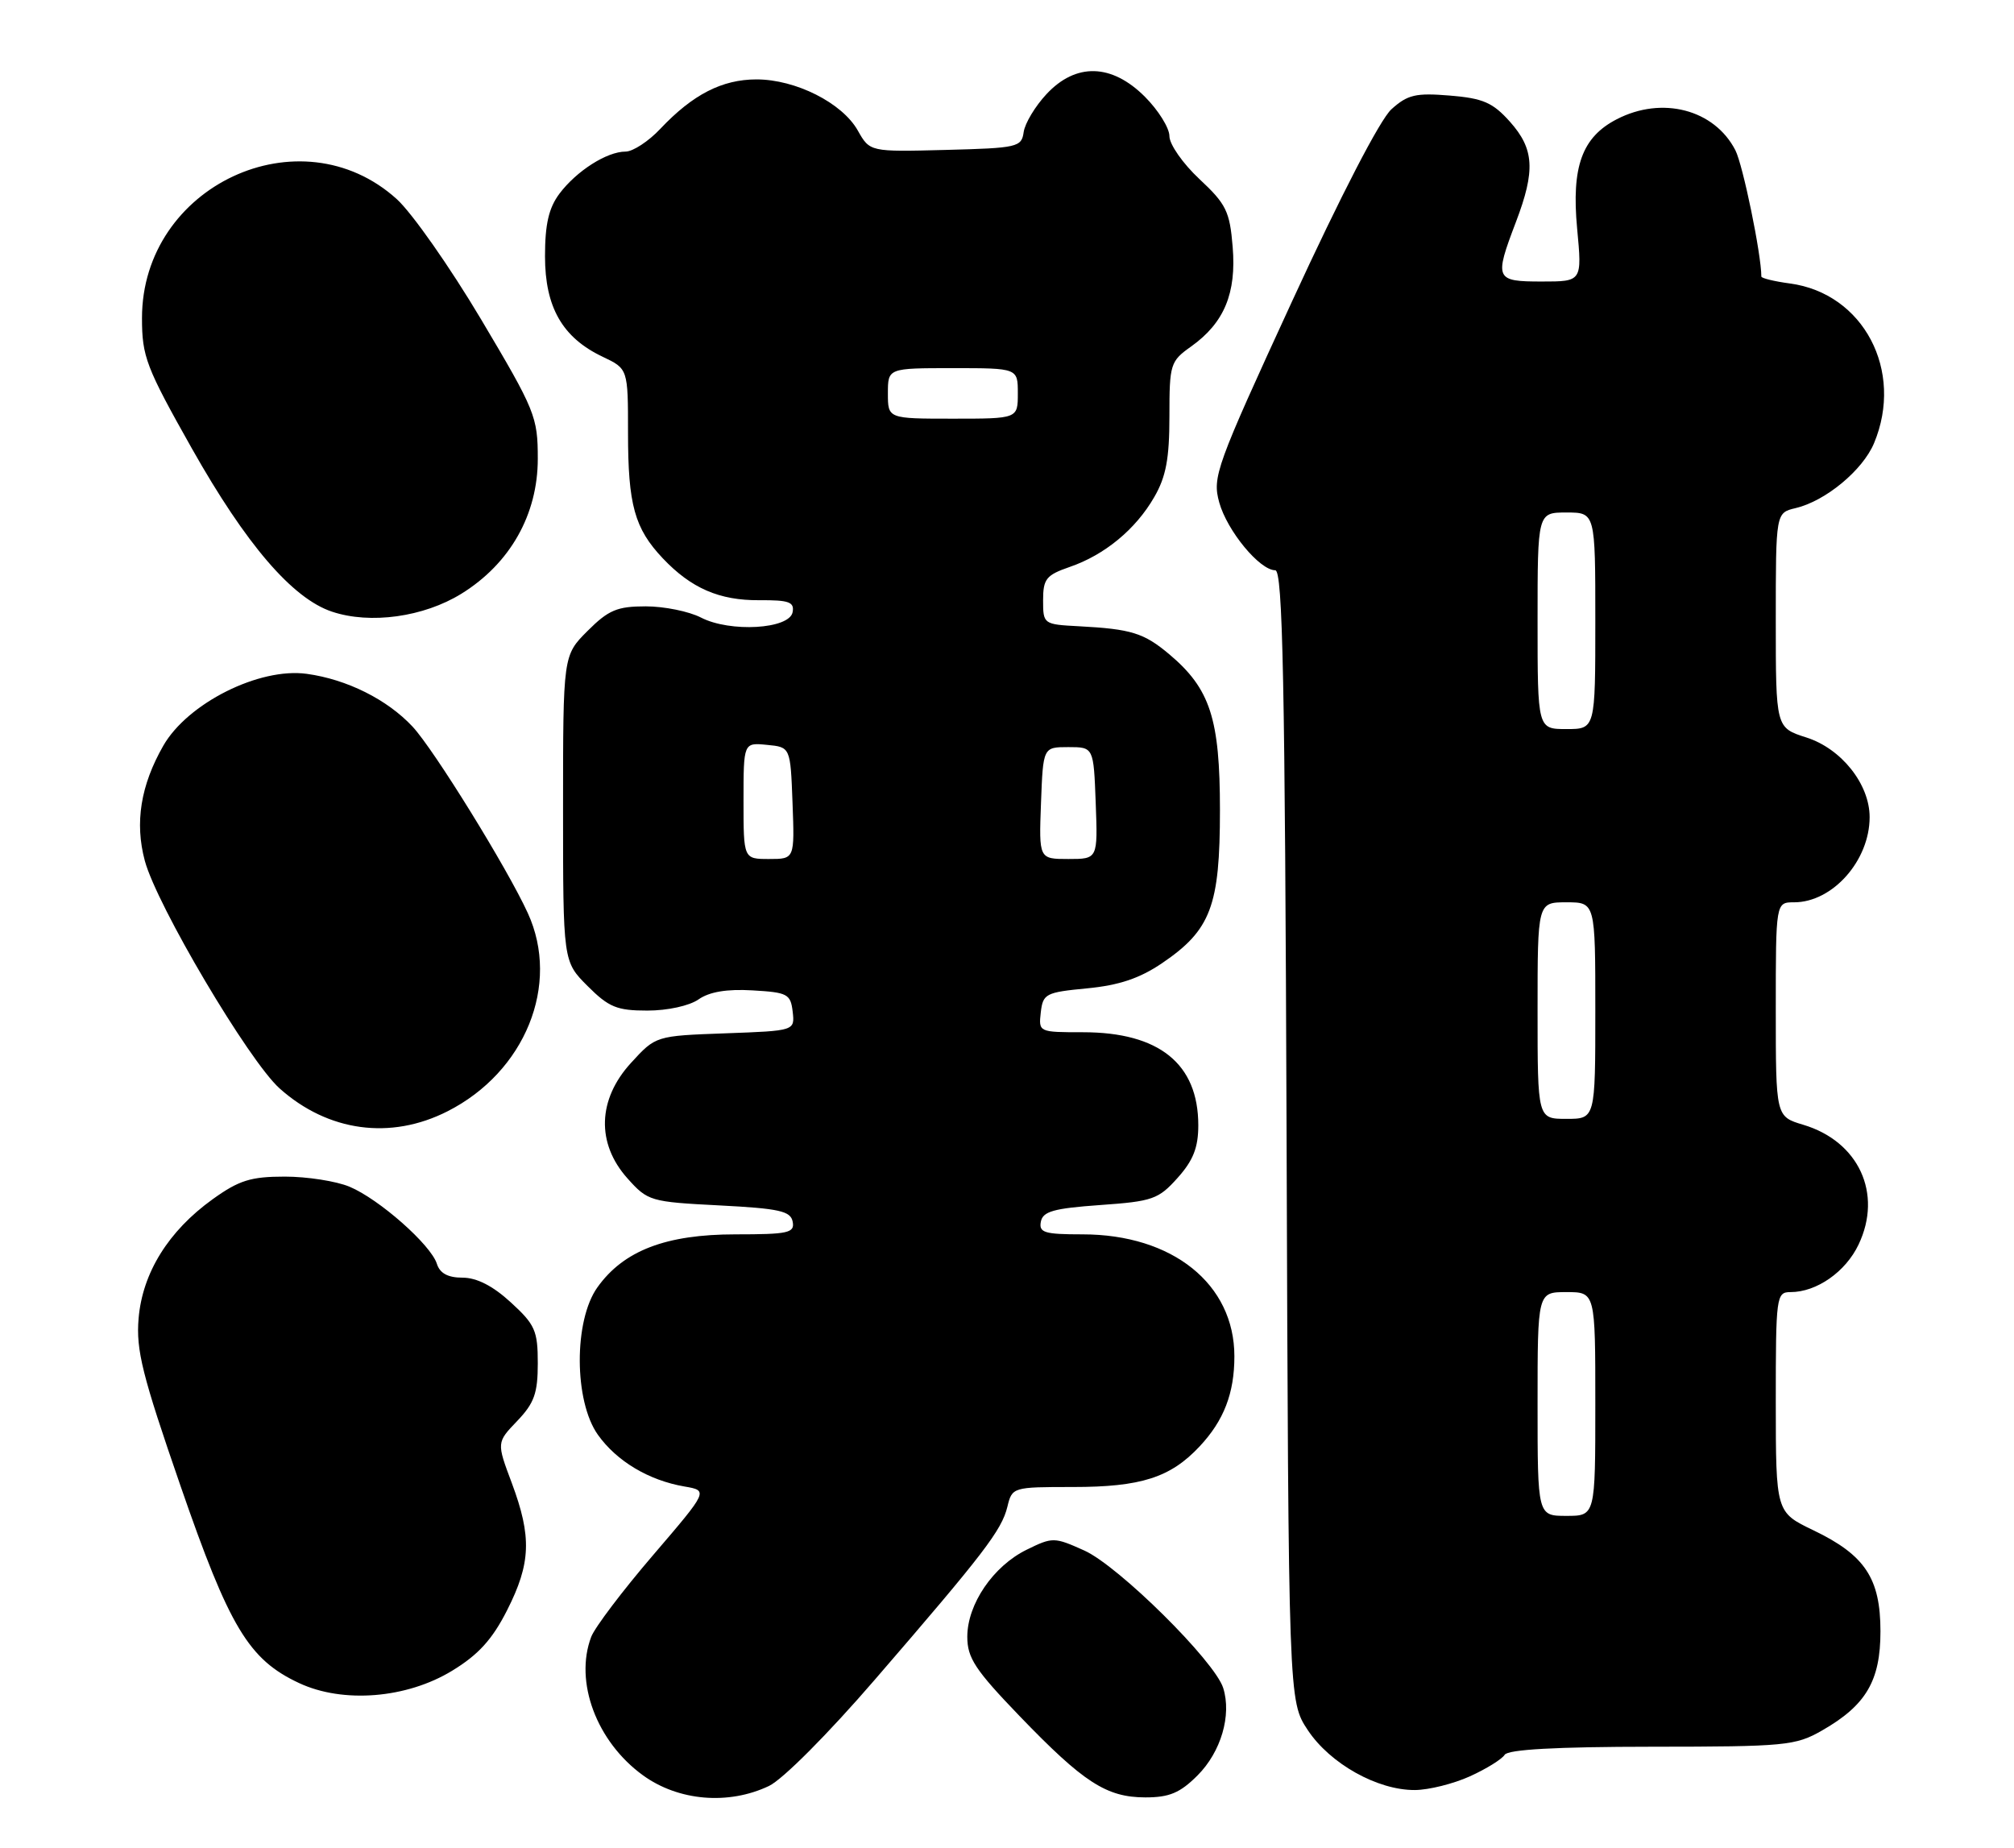 <?xml version="1.0" encoding="UTF-8" standalone="no"?>
<!DOCTYPE svg PUBLIC "-//W3C//DTD SVG 1.1//EN" "http://www.w3.org/Graphics/SVG/1.1/DTD/svg11.dtd" >
<svg xmlns="http://www.w3.org/2000/svg" xmlns:xlink="http://www.w3.org/1999/xlink" version="1.1" viewBox="0 0 279 256">
 <g >
 <path fill="currentColor"
d=" M 106.52 247.42 C 108.42 246.52 114.69 240.23 121.21 232.67 C 136.32 215.18 138.75 212.00 139.55 208.75 C 140.21 206.02 140.28 206.00 148.64 206.00 C 158.07 206.00 162.15 204.69 166.19 200.37 C 169.55 196.78 171.00 193.01 171.00 187.89 C 171.00 177.88 162.43 171.00 149.96 171.00 C 144.68 171.00 143.90 170.76 144.19 169.25 C 144.46 167.82 145.96 167.40 152.39 166.94 C 159.67 166.43 160.48 166.14 163.13 163.18 C 165.30 160.76 166.00 158.97 166.00 155.89 C 166.00 147.37 160.58 143.00 150.03 143.00 C 143.90 143.00 143.87 142.99 144.18 140.25 C 144.48 137.66 144.86 137.47 150.60 136.92 C 155.04 136.49 157.88 135.54 161.00 133.42 C 167.74 128.84 169.00 125.51 169.00 112.23 C 169.00 99.55 167.65 95.41 161.97 90.63 C 158.47 87.69 156.71 87.14 149.50 86.76 C 144.55 86.50 144.50 86.47 144.50 83.16 C 144.50 80.20 144.93 79.67 148.16 78.55 C 153.02 76.89 157.34 73.32 159.90 68.86 C 161.53 66.05 162.00 63.52 162.00 57.68 C 162.00 50.43 162.12 50.05 165.02 47.99 C 169.59 44.73 171.30 40.62 170.76 34.18 C 170.36 29.28 169.86 28.26 166.15 24.80 C 163.87 22.67 162.00 20.00 162.00 18.86 C 162.00 17.73 160.47 15.27 158.60 13.40 C 154.00 8.80 149.04 8.67 144.97 13.04 C 143.41 14.71 141.99 17.07 141.81 18.29 C 141.52 20.39 140.98 20.51 131.00 20.77 C 120.50 21.04 120.50 21.04 118.83 18.08 C 116.67 14.25 110.22 11.00 104.79 11.00 C 100.02 11.01 95.98 13.08 91.48 17.84 C 89.85 19.58 87.67 21.00 86.66 21.00 C 84.07 21.00 79.87 23.68 77.50 26.83 C 76.02 28.81 75.50 31.06 75.50 35.50 C 75.50 42.57 77.92 46.78 83.48 49.42 C 87.00 51.09 87.00 51.09 87.00 59.98 C 87.00 69.94 87.91 73.21 91.81 77.34 C 95.75 81.50 99.65 83.19 105.20 83.15 C 109.30 83.12 110.07 83.40 109.80 84.81 C 109.36 87.16 101.14 87.64 97.10 85.55 C 95.45 84.70 92.01 84.00 89.45 84.00 C 85.50 84.00 84.29 84.51 81.40 87.40 C 78.00 90.80 78.00 90.80 78.00 112.00 C 78.00 133.20 78.00 133.20 81.40 136.60 C 84.34 139.54 85.46 140.00 89.68 140.00 C 92.47 140.00 95.50 139.34 96.77 138.45 C 98.27 137.40 100.70 136.99 104.24 137.20 C 109.10 137.48 109.52 137.70 109.81 140.15 C 110.11 142.80 110.11 142.80 100.48 143.15 C 90.84 143.50 90.84 143.50 87.42 147.24 C 82.78 152.30 82.59 158.39 86.91 163.23 C 89.74 166.40 90.09 166.50 99.65 166.99 C 107.98 167.42 109.53 167.77 109.81 169.25 C 110.11 170.80 109.21 171.00 101.89 171.00 C 92.25 171.00 86.39 173.25 82.76 178.34 C 79.47 182.94 79.51 194.11 82.83 198.77 C 85.44 202.43 89.87 205.08 94.82 205.93 C 98.13 206.50 98.13 206.50 90.47 215.44 C 86.25 220.36 82.40 225.45 81.90 226.76 C 79.54 232.98 82.64 241.28 89.07 245.94 C 93.98 249.50 100.91 250.09 106.52 247.42 Z  M 165.89 245.96 C 169.15 242.70 170.64 237.61 169.45 233.84 C 168.27 230.11 154.95 216.93 150.21 214.80 C 146.05 212.93 145.82 212.92 142.22 214.69 C 137.59 216.96 134.00 222.23 134.00 226.75 C 134.00 229.69 135.10 231.35 141.25 237.74 C 150.12 246.95 153.28 248.99 158.67 249.00 C 161.99 249.00 163.47 248.38 165.89 245.96 Z  M 203.63 246.08 C 205.90 245.05 208.06 243.71 208.44 243.10 C 208.90 242.36 215.54 241.99 228.81 241.98 C 247.34 241.97 248.73 241.84 252.41 239.73 C 258.50 236.25 260.50 232.85 260.50 226.00 C 260.50 218.65 258.36 215.43 251.22 212.00 C 246.01 209.50 246.01 209.50 246.00 194.25 C 246.00 179.54 246.07 179.00 248.05 179.00 C 251.66 179.00 255.68 176.19 257.47 172.41 C 260.83 165.35 257.49 158.12 249.81 155.82 C 246.00 154.68 246.00 154.68 246.00 139.84 C 246.00 125.00 246.00 125.00 248.54 125.00 C 253.87 125.00 259.00 119.22 259.00 113.20 C 259.00 108.63 255.08 103.70 250.22 102.16 C 246.00 100.81 246.00 100.81 246.00 85.92 C 246.00 71.04 246.00 71.04 248.75 70.39 C 252.89 69.41 258.04 65.15 259.61 61.40 C 263.80 51.37 258.15 40.63 247.95 39.27 C 245.78 38.98 244.00 38.54 244.00 38.31 C 244.00 35.25 241.45 22.85 240.40 20.81 C 237.49 15.16 230.25 13.27 223.97 16.52 C 219.16 19.00 217.68 23.09 218.48 31.65 C 219.17 39.00 219.17 39.00 213.59 39.00 C 207.12 39.00 206.98 38.69 210.00 30.76 C 212.72 23.61 212.54 20.64 209.17 16.86 C 206.79 14.20 205.45 13.62 200.85 13.24 C 196.12 12.85 195.00 13.11 192.75 15.14 C 191.18 16.57 185.75 27.06 179.01 41.70 C 168.43 64.68 167.93 66.08 168.90 69.60 C 169.99 73.53 174.50 79.00 176.66 79.00 C 177.70 79.00 178.01 94.20 178.23 157.32 C 178.50 235.65 178.50 235.65 181.17 239.68 C 184.25 244.33 190.82 248.01 196.00 247.98 C 197.93 247.97 201.36 247.11 203.63 246.08 Z  M 62.64 231.45 C 66.27 229.24 68.20 227.12 70.25 223.07 C 73.55 216.56 73.68 212.90 70.90 205.45 C 68.79 199.83 68.79 199.83 71.65 196.85 C 74.01 194.38 74.50 193.01 74.50 188.86 C 74.50 184.35 74.13 183.50 70.76 180.42 C 68.28 178.14 66.04 177.00 64.08 177.00 C 62.05 177.00 60.94 176.40 60.52 175.08 C 59.69 172.44 52.51 166.11 48.42 164.40 C 46.58 163.63 42.54 163.00 39.45 163.00 C 34.74 163.00 33.11 163.51 29.45 166.14 C 23.33 170.54 19.73 176.34 19.20 182.65 C 18.83 187.03 19.71 190.53 24.99 205.80 C 31.78 225.45 34.45 229.90 41.43 233.16 C 47.52 236.01 56.34 235.30 62.64 231.45 Z  M 62.00 153.95 C 72.76 148.49 77.66 136.40 73.12 126.50 C 70.28 120.28 60.10 103.82 57.15 100.66 C 53.64 96.90 48.05 94.11 42.50 93.35 C 35.92 92.44 25.99 97.42 22.62 103.31 C 19.48 108.80 18.65 113.98 20.06 119.24 C 21.73 125.45 34.46 146.95 38.73 150.78 C 45.44 156.78 54.11 157.96 62.00 153.95 Z  M 63.92 82.25 C 70.66 78.08 74.50 71.29 74.50 63.56 C 74.50 57.73 74.15 56.87 66.65 44.25 C 62.33 36.99 57.07 29.49 54.96 27.58 C 41.60 15.51 19.67 25.75 19.67 44.06 C 19.67 49.40 20.23 50.86 26.58 62.13 C 34.09 75.44 40.51 82.91 46.00 84.74 C 51.30 86.51 58.70 85.48 63.92 82.25 Z  M 103.00 110.94 C 103.00 102.87 103.00 102.87 106.25 103.19 C 109.50 103.50 109.50 103.50 109.79 111.25 C 110.08 119.00 110.08 119.00 106.54 119.00 C 103.00 119.00 103.00 119.00 103.00 110.94 Z  M 144.21 111.25 C 144.50 103.50 144.50 103.50 148.00 103.50 C 151.50 103.50 151.50 103.50 151.79 111.25 C 152.08 119.00 152.08 119.00 148.00 119.00 C 143.92 119.00 143.92 119.00 144.21 111.25 Z  M 123.00 54.50 C 123.00 51.00 123.00 51.00 132.00 51.00 C 141.00 51.00 141.00 51.00 141.00 54.50 C 141.00 58.00 141.00 58.00 132.00 58.00 C 123.00 58.00 123.00 58.00 123.00 54.50 Z  M 213.00 194.50 C 213.00 179.00 213.00 179.00 217.00 179.00 C 221.00 179.00 221.00 179.00 221.00 194.50 C 221.00 210.00 221.00 210.00 217.00 210.00 C 213.00 210.00 213.00 210.00 213.00 194.50 Z  M 213.00 140.00 C 213.00 125.00 213.00 125.00 217.00 125.00 C 221.00 125.00 221.00 125.00 221.00 140.00 C 221.00 155.00 221.00 155.00 217.00 155.00 C 213.00 155.00 213.00 155.00 213.00 140.00 Z  M 213.00 86.00 C 213.00 71.00 213.00 71.00 217.00 71.00 C 221.00 71.00 221.00 71.00 221.00 86.00 C 221.00 101.00 221.00 101.00 217.00 101.00 C 213.00 101.00 213.00 101.00 213.00 86.00 Z "/>
</g>
</svg>